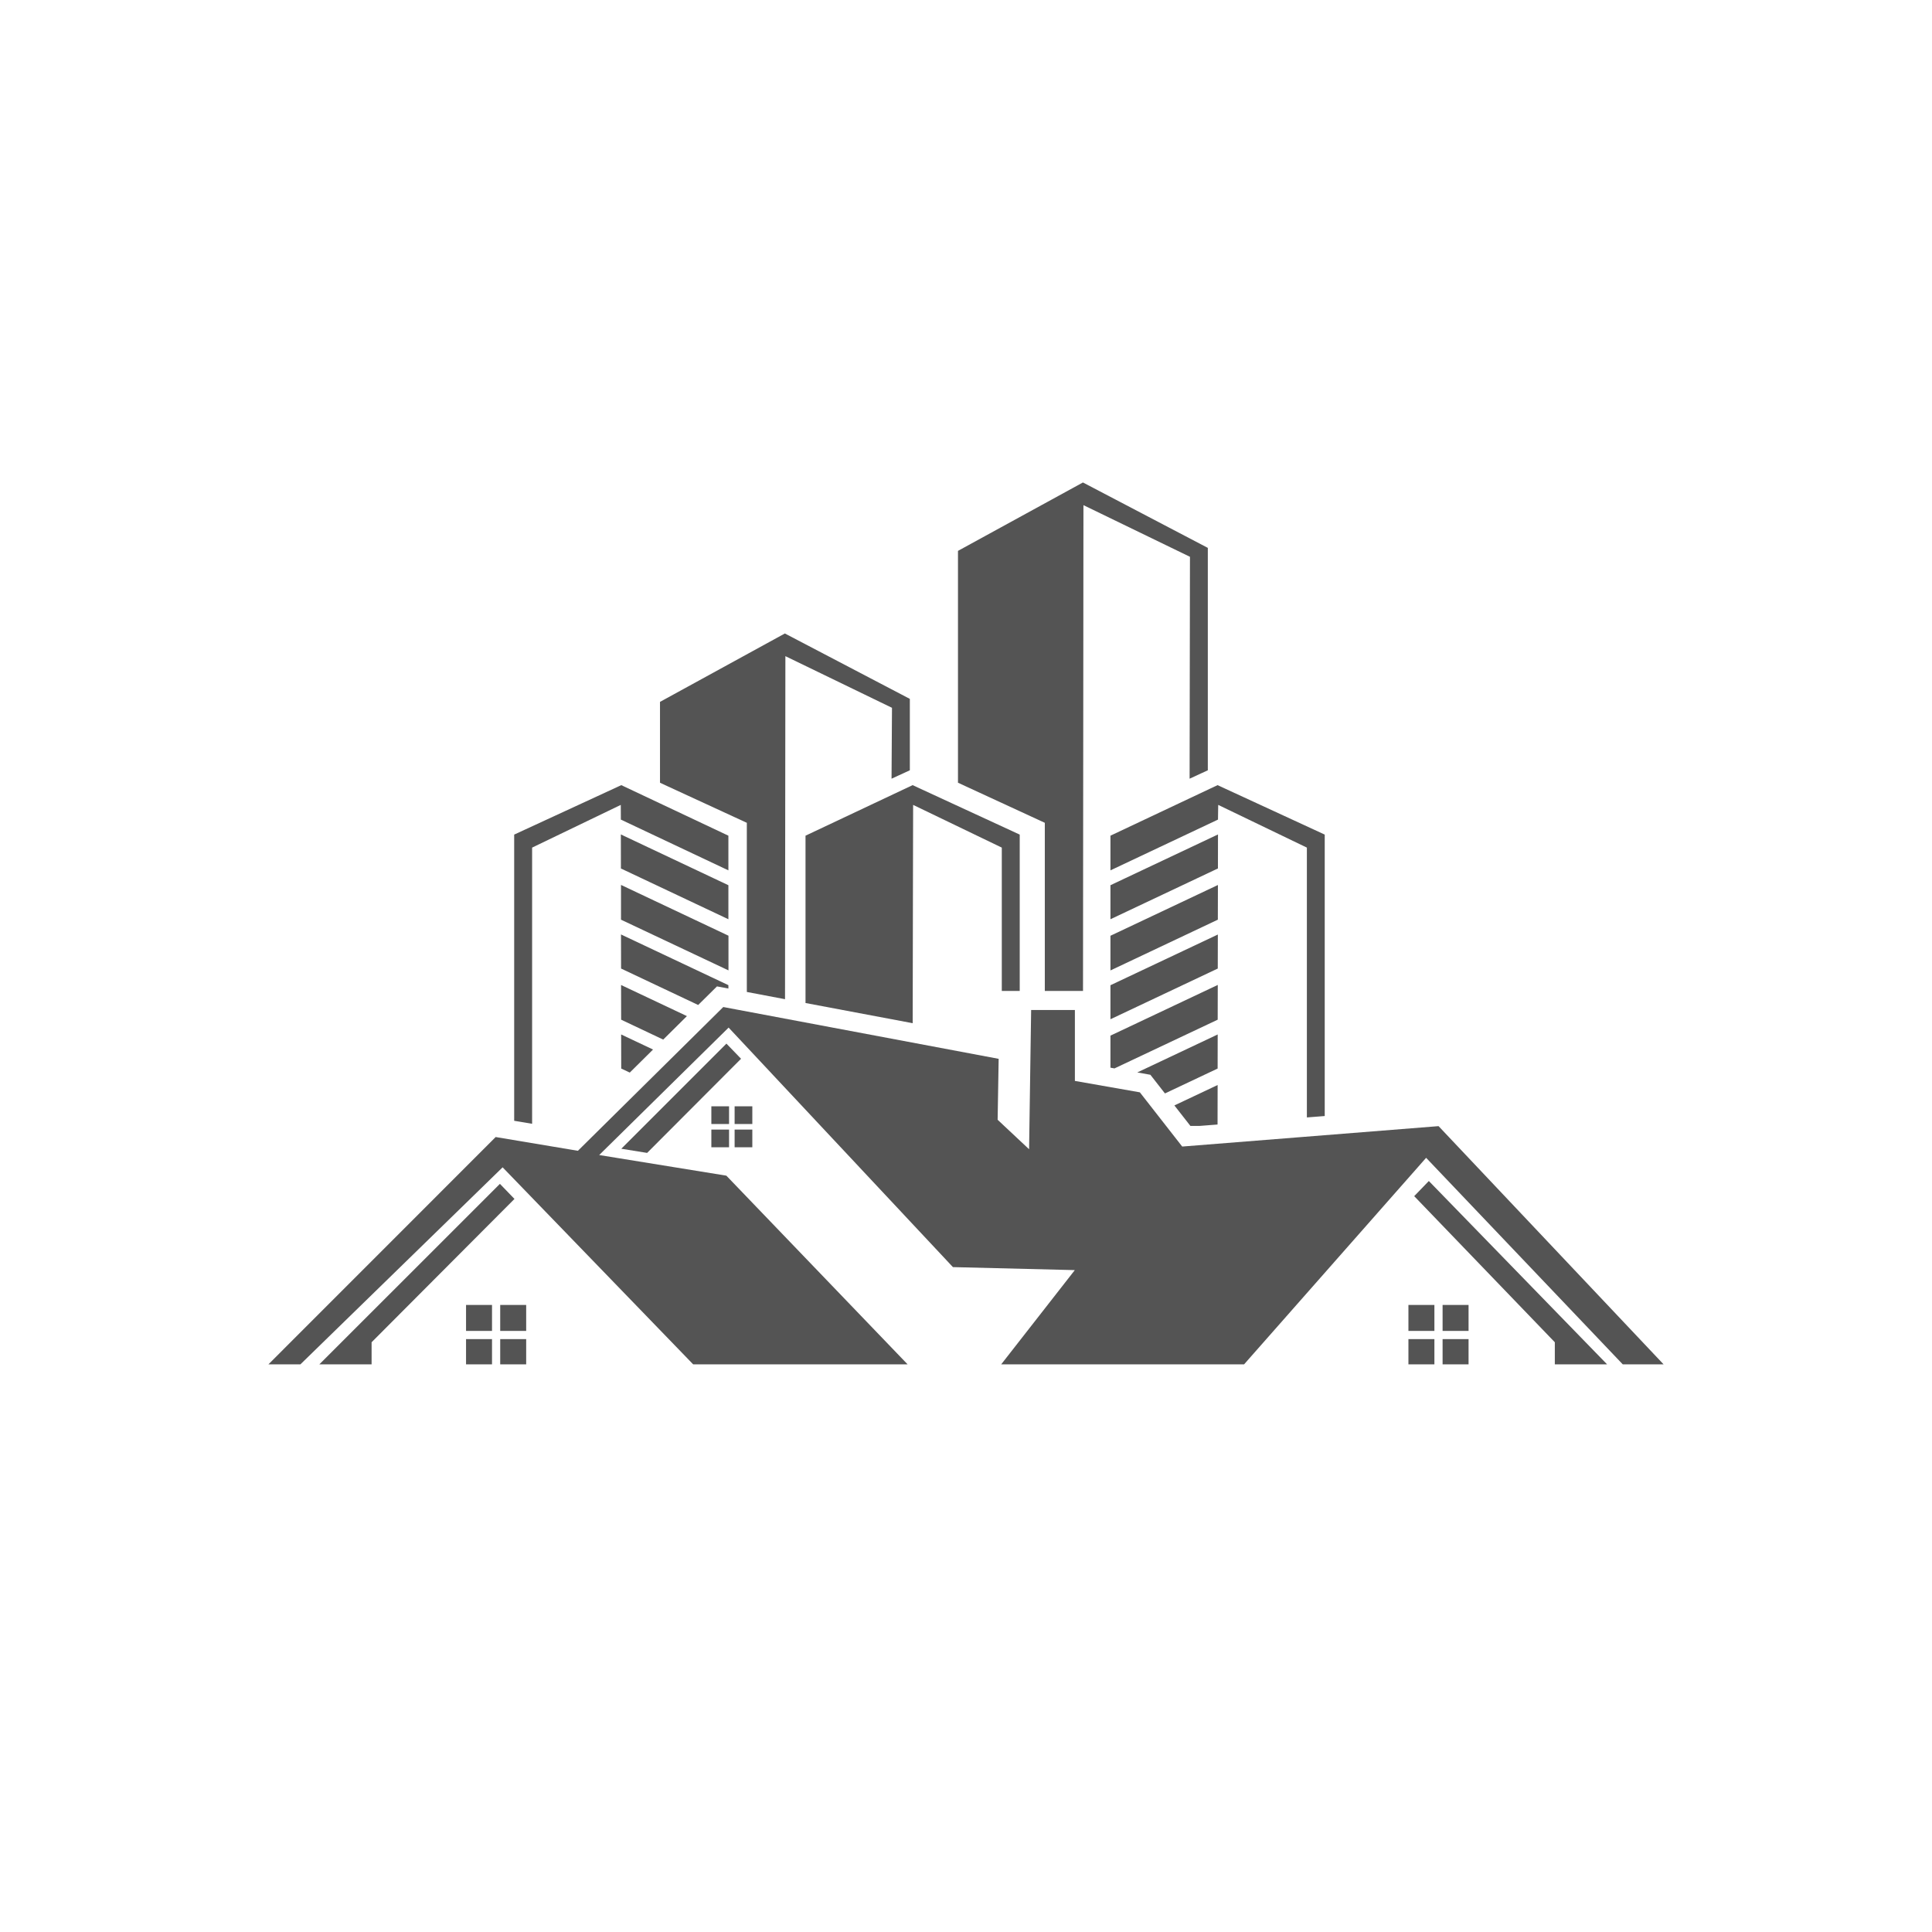 <svg xmlns="http://www.w3.org/2000/svg" xmlns:xlink="http://www.w3.org/1999/xlink" width="1080" zoomAndPan="magnify" viewBox="0 0 810 810" height="1080" preserveAspectRatio="xMidYMid meet" version="1.0"><defs><clipPath id="617b31d880"><path d="M 401 202.25 L 507 202.25 L 507 416 L 401 416 Z M 401 202.25 " clip-rule="nonzero"/></clipPath><clipPath id="1d69ba9ea2"><path d="M 112.238 422 L 697.988 422 L 697.988 572 L 112.238 572 Z M 112.238 422 " clip-rule="nonzero"/></clipPath><clipPath id="2dbccc1e7e"><path d="M 133 496 L 216 496 L 216 572 L 133 572 Z M 133 496 " clip-rule="nonzero"/></clipPath><clipPath id="6978974a69"><path d="M 592 495 L 675 495 L 675 572 L 592 572 Z M 592 495 " clip-rule="nonzero"/></clipPath><clipPath id="108bc0c396"><path d="M 195 547 L 221 547 L 221 572 L 195 572 Z M 195 547 " clip-rule="nonzero"/></clipPath><clipPath id="1c3cc4dd9b"><path d="M 590 547 L 616 547 L 616 572 L 590 572 Z M 590 547 " clip-rule="nonzero"/></clipPath></defs><path fill="#545454" d="M 260.449 447.996 L 260.418 433.703 L 273.793 440.023 L 264.039 449.684 Z M 260.418 427.508 L 278.055 435.852 L 287.992 426.004 L 260.387 412.969 Z M 260.387 406.066 L 260.355 391.773 L 305.383 413.031 L 305.383 414.441 L 300.598 413.551 L 292.715 421.344 Z M 260.355 385.578 L 305.414 406.836 L 305.414 392.297 L 260.355 371.008 Z M 260.324 368.188 L 260.297 349.844 L 305.383 371.129 L 305.383 385.395 L 260.297 364.105 Z M 260.297 343.617 L 305.383 364.902 L 305.383 350.363 L 260.48 329.172 L 244.285 336.656 L 215.574 349.906 L 215.574 469.898 L 223.09 471.156 L 223.09 355.363 L 260.266 337.453 Z M 260.297 343.617 " fill-opacity="1" fill-rule="evenodd"/><path fill="#545454" d="M 279.926 329.66 L 313.113 344.965 L 313.113 415.883 L 329.125 418.918 L 329.277 275.094 L 373.969 296.75 L 373.785 326.473 L 381.453 322.945 L 381.453 293.008 L 329.062 265.586 L 276.707 294.266 L 276.707 328.156 Z M 279.926 329.66 " fill-opacity="1" fill-rule="evenodd"/><path fill="#545454" d="M 382.648 428.98 C 382.68 394.594 382.805 361.867 382.832 337.453 L 420.008 355.363 L 420.008 415.453 L 427.523 415.453 L 427.523 349.906 L 398.812 336.652 L 382.617 329.172 L 337.715 350.363 L 337.715 420.516 Z M 382.648 428.98 " fill-opacity="1" fill-rule="evenodd"/><g clip-path="url(#617b31d880)"><path fill="#545454" d="M 404.887 329.66 L 438.043 344.965 L 438.043 415.453 L 454.055 415.453 L 454.238 211.785 L 498.898 233.441 L 498.746 326.473 L 506.383 322.945 L 506.383 229.699 L 454.023 202.277 L 401.637 230.957 L 401.637 328.156 Z M 404.887 329.66 " fill-opacity="1" fill-rule="evenodd"/></g><path fill="#545454" d="M 510.465 471.461 L 510.496 454.898 L 492.367 463.457 L 499.082 472.043 L 502.98 472.043 Z M 510.496 447.996 L 488.41 458.426 L 482.305 450.605 L 476.816 449.621 L 510.523 433.703 Z M 510.523 427.508 L 510.555 412.938 L 465.559 434.195 L 465.559 447.629 L 467.246 447.938 Z M 510.555 406.066 L 465.559 427.324 L 465.559 413.062 L 510.586 391.805 Z M 510.586 385.578 L 510.617 371.039 L 465.559 392.324 L 465.559 406.863 Z M 510.617 368.188 L 510.617 364.105 L 465.559 385.395 L 465.559 371.129 L 510.648 349.844 Z M 510.648 343.617 L 465.559 364.902 L 465.559 350.363 L 510.465 329.172 L 526.691 336.656 L 555.398 349.906 L 555.398 467.902 L 547.914 468.488 L 547.914 355.363 L 510.738 337.453 Z M 510.648 343.617 " fill-opacity="1" fill-rule="evenodd"/><g clip-path="url(#1d69ba9ea2)"><path fill="#545454" d="M 304.527 492.902 L 251.215 484.254 L 305.477 430.82 L 399.52 531.242 L 450.621 532.5 L 419.52 572.312 L 521.32 572.312 L 597.91 485.418 L 680.637 572.312 L 697.754 572.312 L 603.125 472.137 L 495.648 480.695 L 477.891 457.965 L 450.652 453.18 L 450.652 423.457 L 432.309 423.457 L 431.449 481.828 L 418.262 469.469 L 418.691 443.918 L 303.238 422.199 L 242.289 482.473 L 207.812 476.707 L 112.238 572.312 L 125.641 572.312 L 210.727 489.406 L 290.906 572.312 L 380.809 572.312 Z M 304.527 492.902 " fill-opacity="1" fill-rule="evenodd"/></g><g clip-path="url(#2dbccc1e7e)"><path fill="#545454" d="M 155.793 562.746 L 215.695 502.656 L 209.594 496.336 L 133.586 572.312 L 155.793 572.312 Z M 155.793 562.746 " fill-opacity="1" fill-rule="evenodd"/></g><g clip-path="url(#6978974a69)"><path fill="#545454" d="M 651.867 562.746 L 592.914 501.492 L 599.047 495.141 L 674.074 572.312 L 651.867 572.312 Z M 651.867 562.746 " fill-opacity="1" fill-rule="evenodd"/></g><path fill="#545454" d="M 271.309 483.363 L 310.691 443.887 L 304.555 437.539 L 260.48 481.613 Z M 271.309 483.363 " fill-opacity="1" fill-rule="evenodd"/><g clip-path="url(#108bc0c396)"><path fill="#545454" d="M 195.391 547.102 L 206.281 547.102 L 206.281 557.988 L 195.391 557.988 Z M 209.715 547.102 L 220.605 547.102 L 220.605 557.988 L 209.715 557.988 Z M 220.605 561.426 L 220.605 572.312 L 209.715 572.312 L 209.715 561.426 Z M 206.281 572.312 L 195.391 572.312 L 195.391 561.426 L 206.281 561.426 Z M 206.281 572.312 " fill-opacity="1" fill-rule="evenodd"/></g><g clip-path="url(#1c3cc4dd9b)"><path fill="#545454" d="M 590.488 547.102 L 601.379 547.102 L 601.379 557.988 L 590.488 557.988 Z M 604.812 547.102 L 615.703 547.102 L 615.703 557.988 L 604.812 557.988 Z M 615.703 561.426 L 615.703 572.312 L 604.812 572.312 L 604.812 561.426 Z M 601.379 572.312 L 590.488 572.312 L 590.488 561.426 L 601.379 561.426 Z M 601.379 572.312 " fill-opacity="1" fill-rule="evenodd"/></g><path fill="#545454" d="M 298.238 463.824 L 305.66 463.824 L 305.66 471.246 L 298.238 471.246 Z M 307.992 463.824 L 315.414 463.824 L 315.414 471.246 L 307.992 471.246 Z M 315.414 473.578 L 315.414 481 L 307.992 481 L 307.992 473.578 Z M 305.66 481 L 298.238 481 L 298.238 473.578 L 305.66 473.578 Z M 305.66 481 " fill-opacity="1" fill-rule="evenodd"/></svg>
